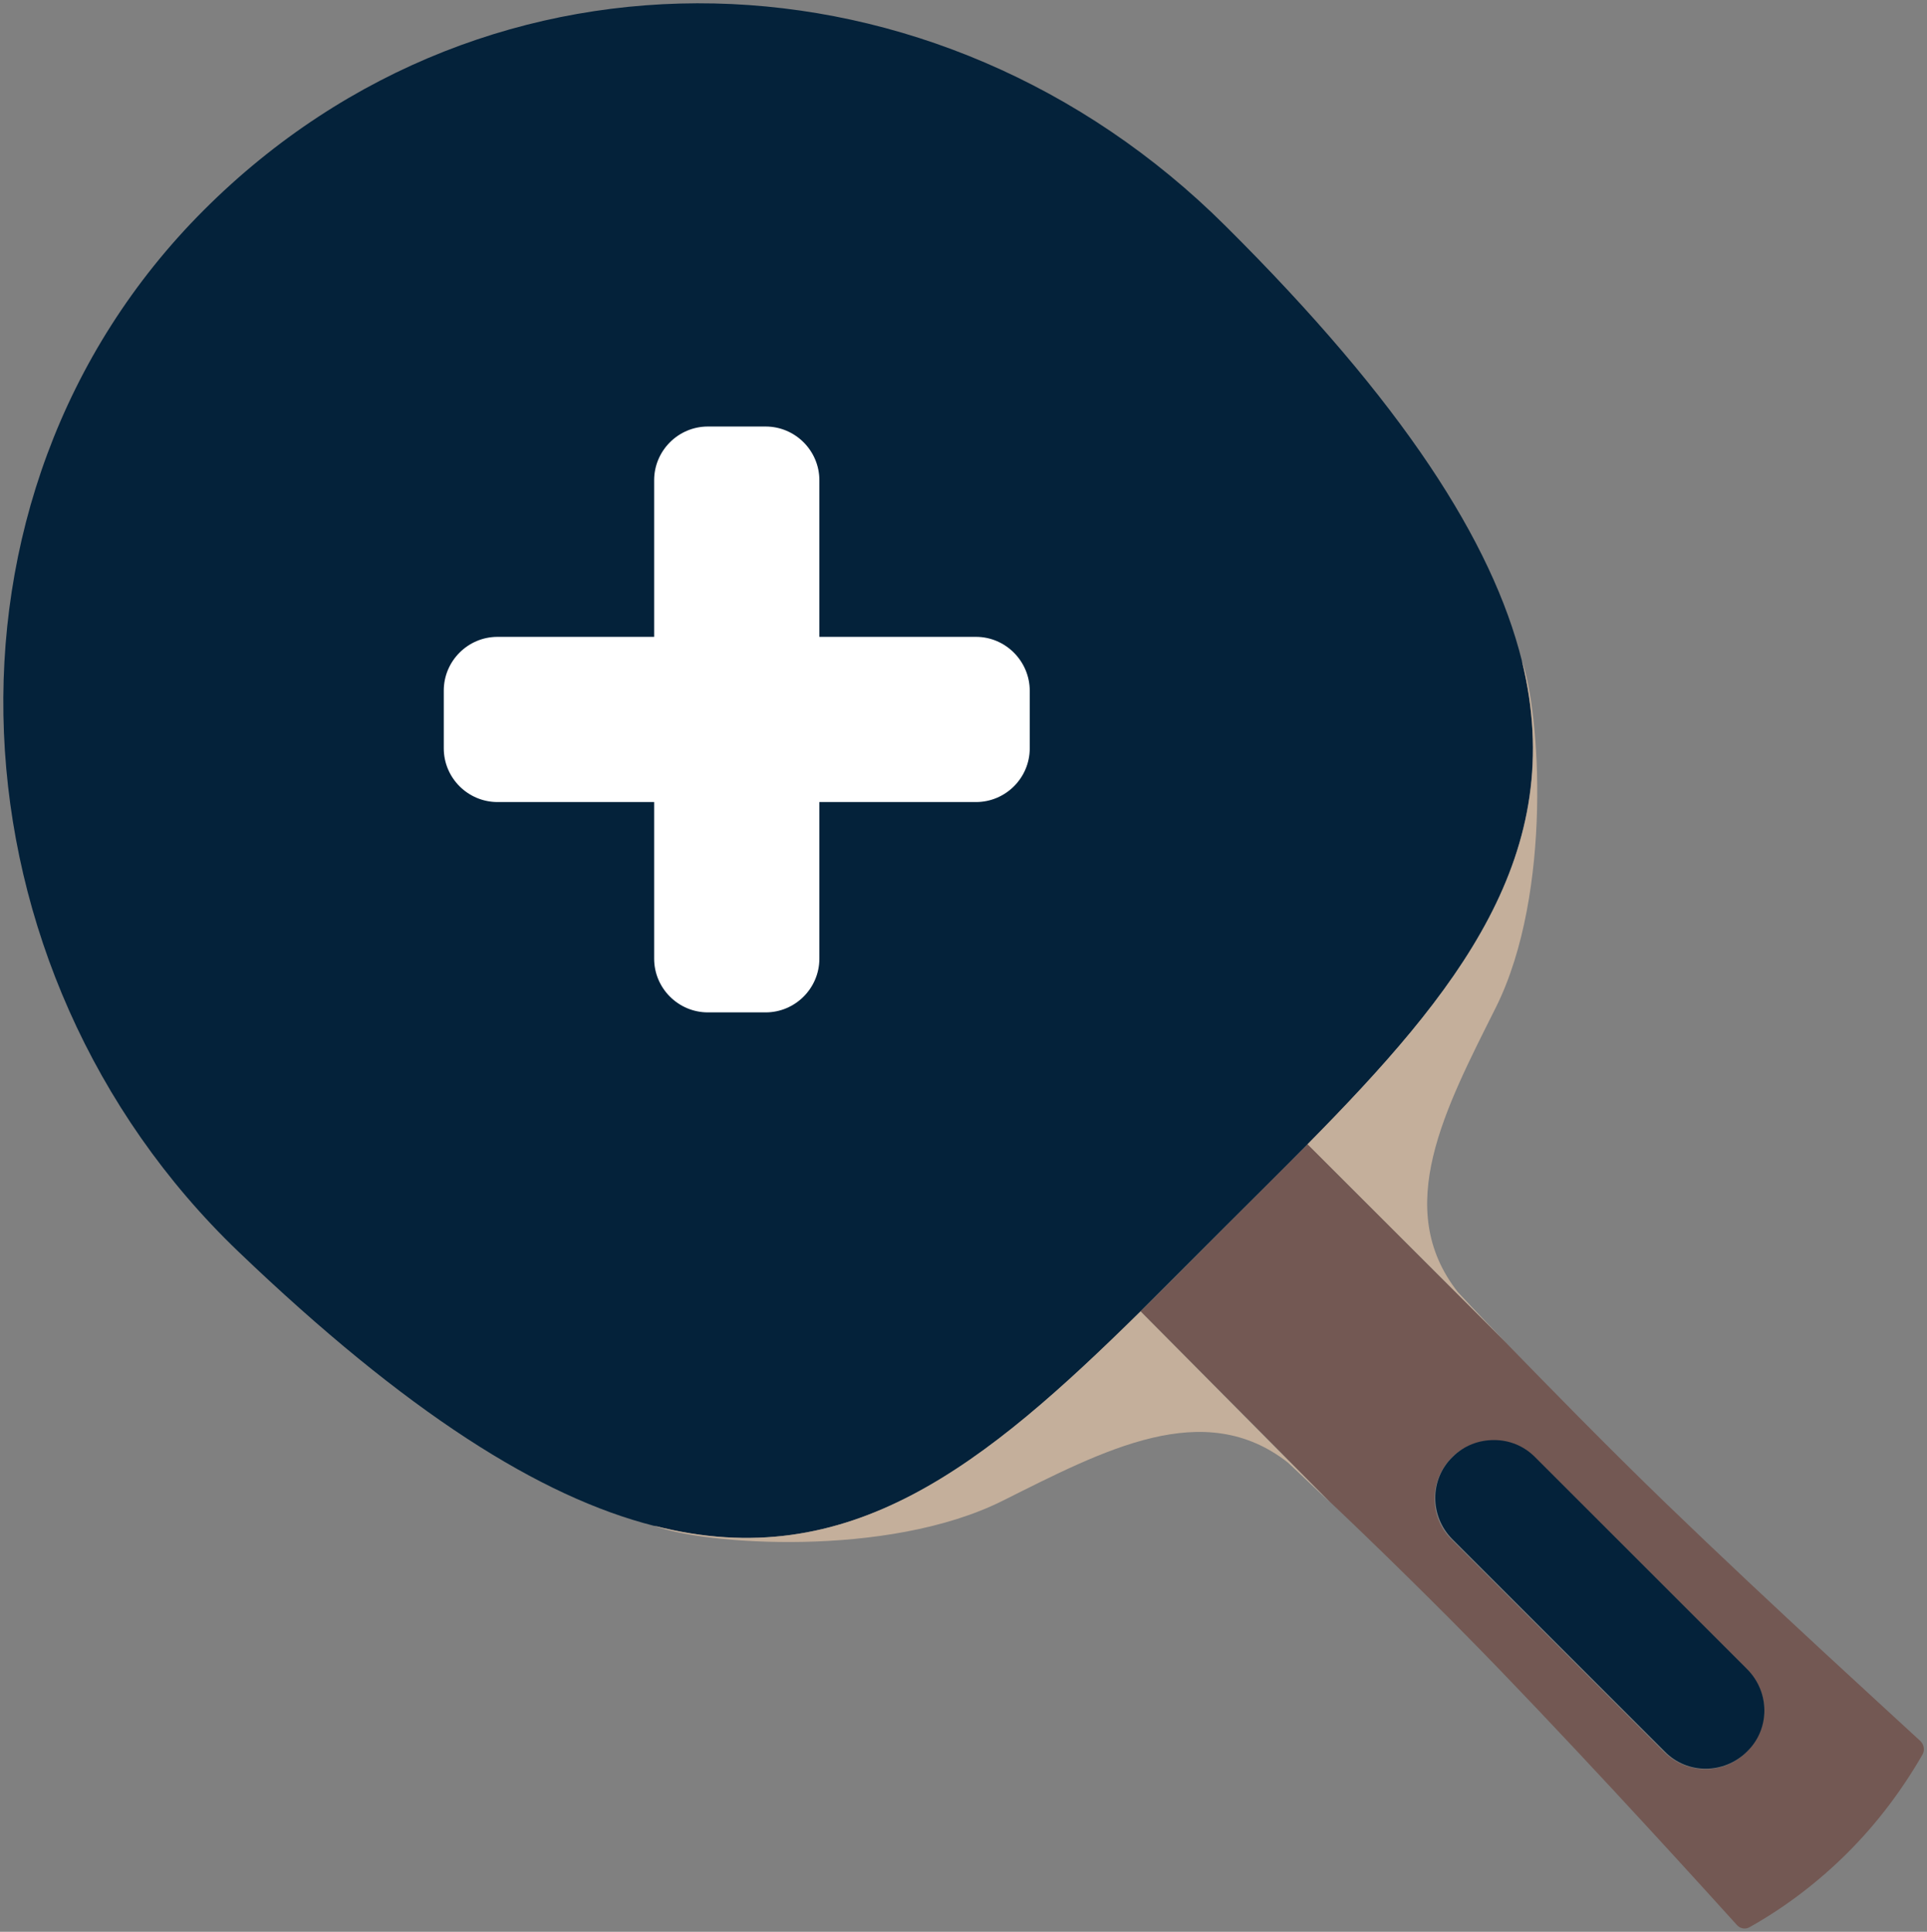 <?xml version="1.0" encoding="utf-8"?>
<!-- Generator: Adobe Illustrator 18.0.0, SVG Export Plug-In . SVG Version: 6.00 Build 0)  -->
<!DOCTYPE svg PUBLIC "-//W3C//DTD SVG 1.1//EN" "http://www.w3.org/Graphics/SVG/1.1/DTD/svg11.dtd">
<svg version="1.1" id="Layer_1" xmlns="http://www.w3.org/2000/svg" xmlns:xlink="http://www.w3.org/1999/xlink" x="0px" y="0px"
	 viewBox="2.3 295.9 853.7 856" enable-background="new 2.3 295.9 853.7 856" xml:space="preserve">
<rect x="2.3" y="295.9" width="853.7" height="856" fill="#808080" stroke="none"/>
<g id="pongs">
	<g id="handle_copy">
		<g id="handle_x5F_ring_copy">
			<g id="XMLID_2_">
				<g>
					<path fill="#04223A" d="M676.5,588.6c21,85.8-28.5,146.9-95,214.4c-12.1,12.3-24.7,24.7-37.5,37.5
						c-12.6,12.6-24.7,24.7-36.5,36.5c-68.6,67.7-128.8,117.2-215.3,95c0,0,0,0-0.2,0c-50.3-12.8-109.5-50-184.2-121.6
						C-21.7,726.2-34.3,515.9,92.6,389s325.5-119.6,452.6,7C624,474.3,663.4,536.2,676.5,588.6z"/>
					<path fill="#C4AF9B" d="M581.5,803c66.5-67.4,116.2-128.6,95-214.4c8,22,13.8,102.7-11.4,153.5c-22.5,45-46.2,89.2-16.9,126.4
						c0.2,0.2,8.2,8.9,21,22l0,0L581.5,803L581.5,803z"/>
					<path fill="#735853" d="M853.1,1067.4C853.1,1067.4,853.4,1067.4,853.1,1067.4c1.7,1.7,1.9,4.1,1,5.8
						c-9.2,16-20.3,30.7-33.1,43.5c-12.8,12.8-27.6,24.2-43.5,33.1c-1.9,1.2-4.4,0.7-5.8-1c-11.4-12.6-59.7-66-104.9-112.9
						c-26.8-27.8-56.6-56.8-75.2-74.4l0,0L507.6,877l0,0c11.8-11.6,23.9-23.9,36.5-36.5c12.8-12.8,25.4-25.4,37.5-37.5l0.2,0.2
						l87.2,87.2l0,0c18.1,18.6,45.2,46.4,71.5,71.8C787.4,1007.5,840.6,1055.8,853.1,1067.4z M776.3,1035.7l-94-94
						c-5.1-5.1-11.6-7.5-18.4-7.5c-6.5,0-13.3,2.4-18.4,7.5c-10.2,10.2-10.2,26.6,0,36.5l94,94c10.2,10.2,26.6,10.2,36.5,0
						C786.4,1062.1,786.4,1045.6,776.3,1035.7z"/>
					<path fill="#04223A" d="M682.3,941.5l94,94c10.2,10.2,10.2,26.6,0,36.5c-10.2,10.2-26.6,10.2-36.5,0l-94-94
						c-10.2-10.2-10.2-26.6,0-36.5c5.1-5.1,11.6-7.5,18.4-7.5C670.7,934,677.2,936.4,682.3,941.5z"/>
					<path fill="#C4AF9B" d="M507.6,877L507.6,877l83.9,84.6c-11.1-10.6-18.4-17.4-18.6-17.6c-37.2-29.2-81.4-5.6-126.4,16.9
						c-51.2,25.6-133.2,19.3-154.2,11.1C378.7,994.2,438.9,944.6,507.6,877z"/>
				</g>
				<g display="none">
					<path display="inline" fill="none" d="M292,971.9c-50.3-12.8-109.5-50-184.2-121.6C-21.7,726.2-34.3,515.9,92.6,389
						s325.5-119.6,452.6,7c78.8,78.3,118.2,140.2,131.2,192.9c21,85.8-28.5,146.9-95,214.4c-12.1,12.3-24.7,24.7-37.5,37.5
						c-12.6,12.6-24.7,24.7-36.5,36.5C438.9,944.6,378.7,994.2,292,971.9"/>
					<path display="inline" fill="none" stroke="#000000" stroke-width="3" stroke-miterlimit="10" d="M591.4,961.5
						c18.6,17.9,48.3,46.6,75.2,74.4c45.2,46.9,93.5,100.3,104.9,112.9c1.5,1.7,3.9,1.9,5.8,1c16-9.2,30.7-20.3,43.5-33.1
						c12.8-12.8,24.2-27.6,33.1-43.5c1-1.9,0.7-4.1-0.7-5.6c0,0,0,0-0.2-0.2c-12.6-11.4-65.7-59.7-112.6-104.9
						c-26.1-25.4-53.4-53.2-71.5-71.8c-12.6-13.1-20.8-21.8-21-22c-29.2-37.2-5.6-81.4,16.9-126.4c25.4-50.5,19.6-131.2,11.4-153.5
						c0-0.2-0.2-0.7-0.2-1"/>
					<path display="inline" fill="none" stroke="#000000" stroke-width="3" stroke-miterlimit="10" d="M292,971.9L292,971.9
						c21,8.2,103,14.5,154.2-11.1c45-22.5,89.2-46.2,126.4-16.9c0.2,0.2,7.5,7,18.6,17.6"/>
					<polyline display="inline" fill="none" stroke="#000000" stroke-width="3" stroke-miterlimit="10" points="592.1,962.3 
						591.4,961.5 591.2,961.5 507.6,877 					"/>
					
						<line display="inline" fill="none" stroke="#000000" stroke-width="3" stroke-miterlimit="10" x1="669" y1="890.5" x2="581.5" y2="803.2"/>
					<path display="inline" fill="none" stroke="#000000" stroke-width="3" stroke-miterlimit="10" d="M776.3,1072.2
						c-10.2,10.2-26.6,10.2-36.5,0l-94-94c-10.2-10.2-10.2-26.6,0-36.5c5.1-5.1,11.6-7.5,18.4-7.5c6.5,0,13.3,2.4,18.4,7.5l94,94
						C786.4,1045.6,786.4,1062.1,776.3,1072.2z"/>
				</g>
			</g>
		</g>
	</g>
</g>
<path fill="#FFFFFF" d="M434.7,578.1h-69.4v-69.4c0-13.1-10.7-23.8-23.8-23.8h-25.6c-13.1,0-23.8,10.7-23.8,23.8v69.4h-69.4
	c-13.1,0-23.8,10.7-23.8,23.8v25.6c0,13.1,10.7,23.8,23.8,23.8h69.4v69.4c0,13.1,10.7,23.8,23.8,23.8h25.6
	c13.1,0,23.8-10.7,23.8-23.8v-69.4h69.4c13.1,0,23.8-10.7,23.8-23.8V602C458.5,588.9,447.8,578.1,434.7,578.1z"/>
</svg>
